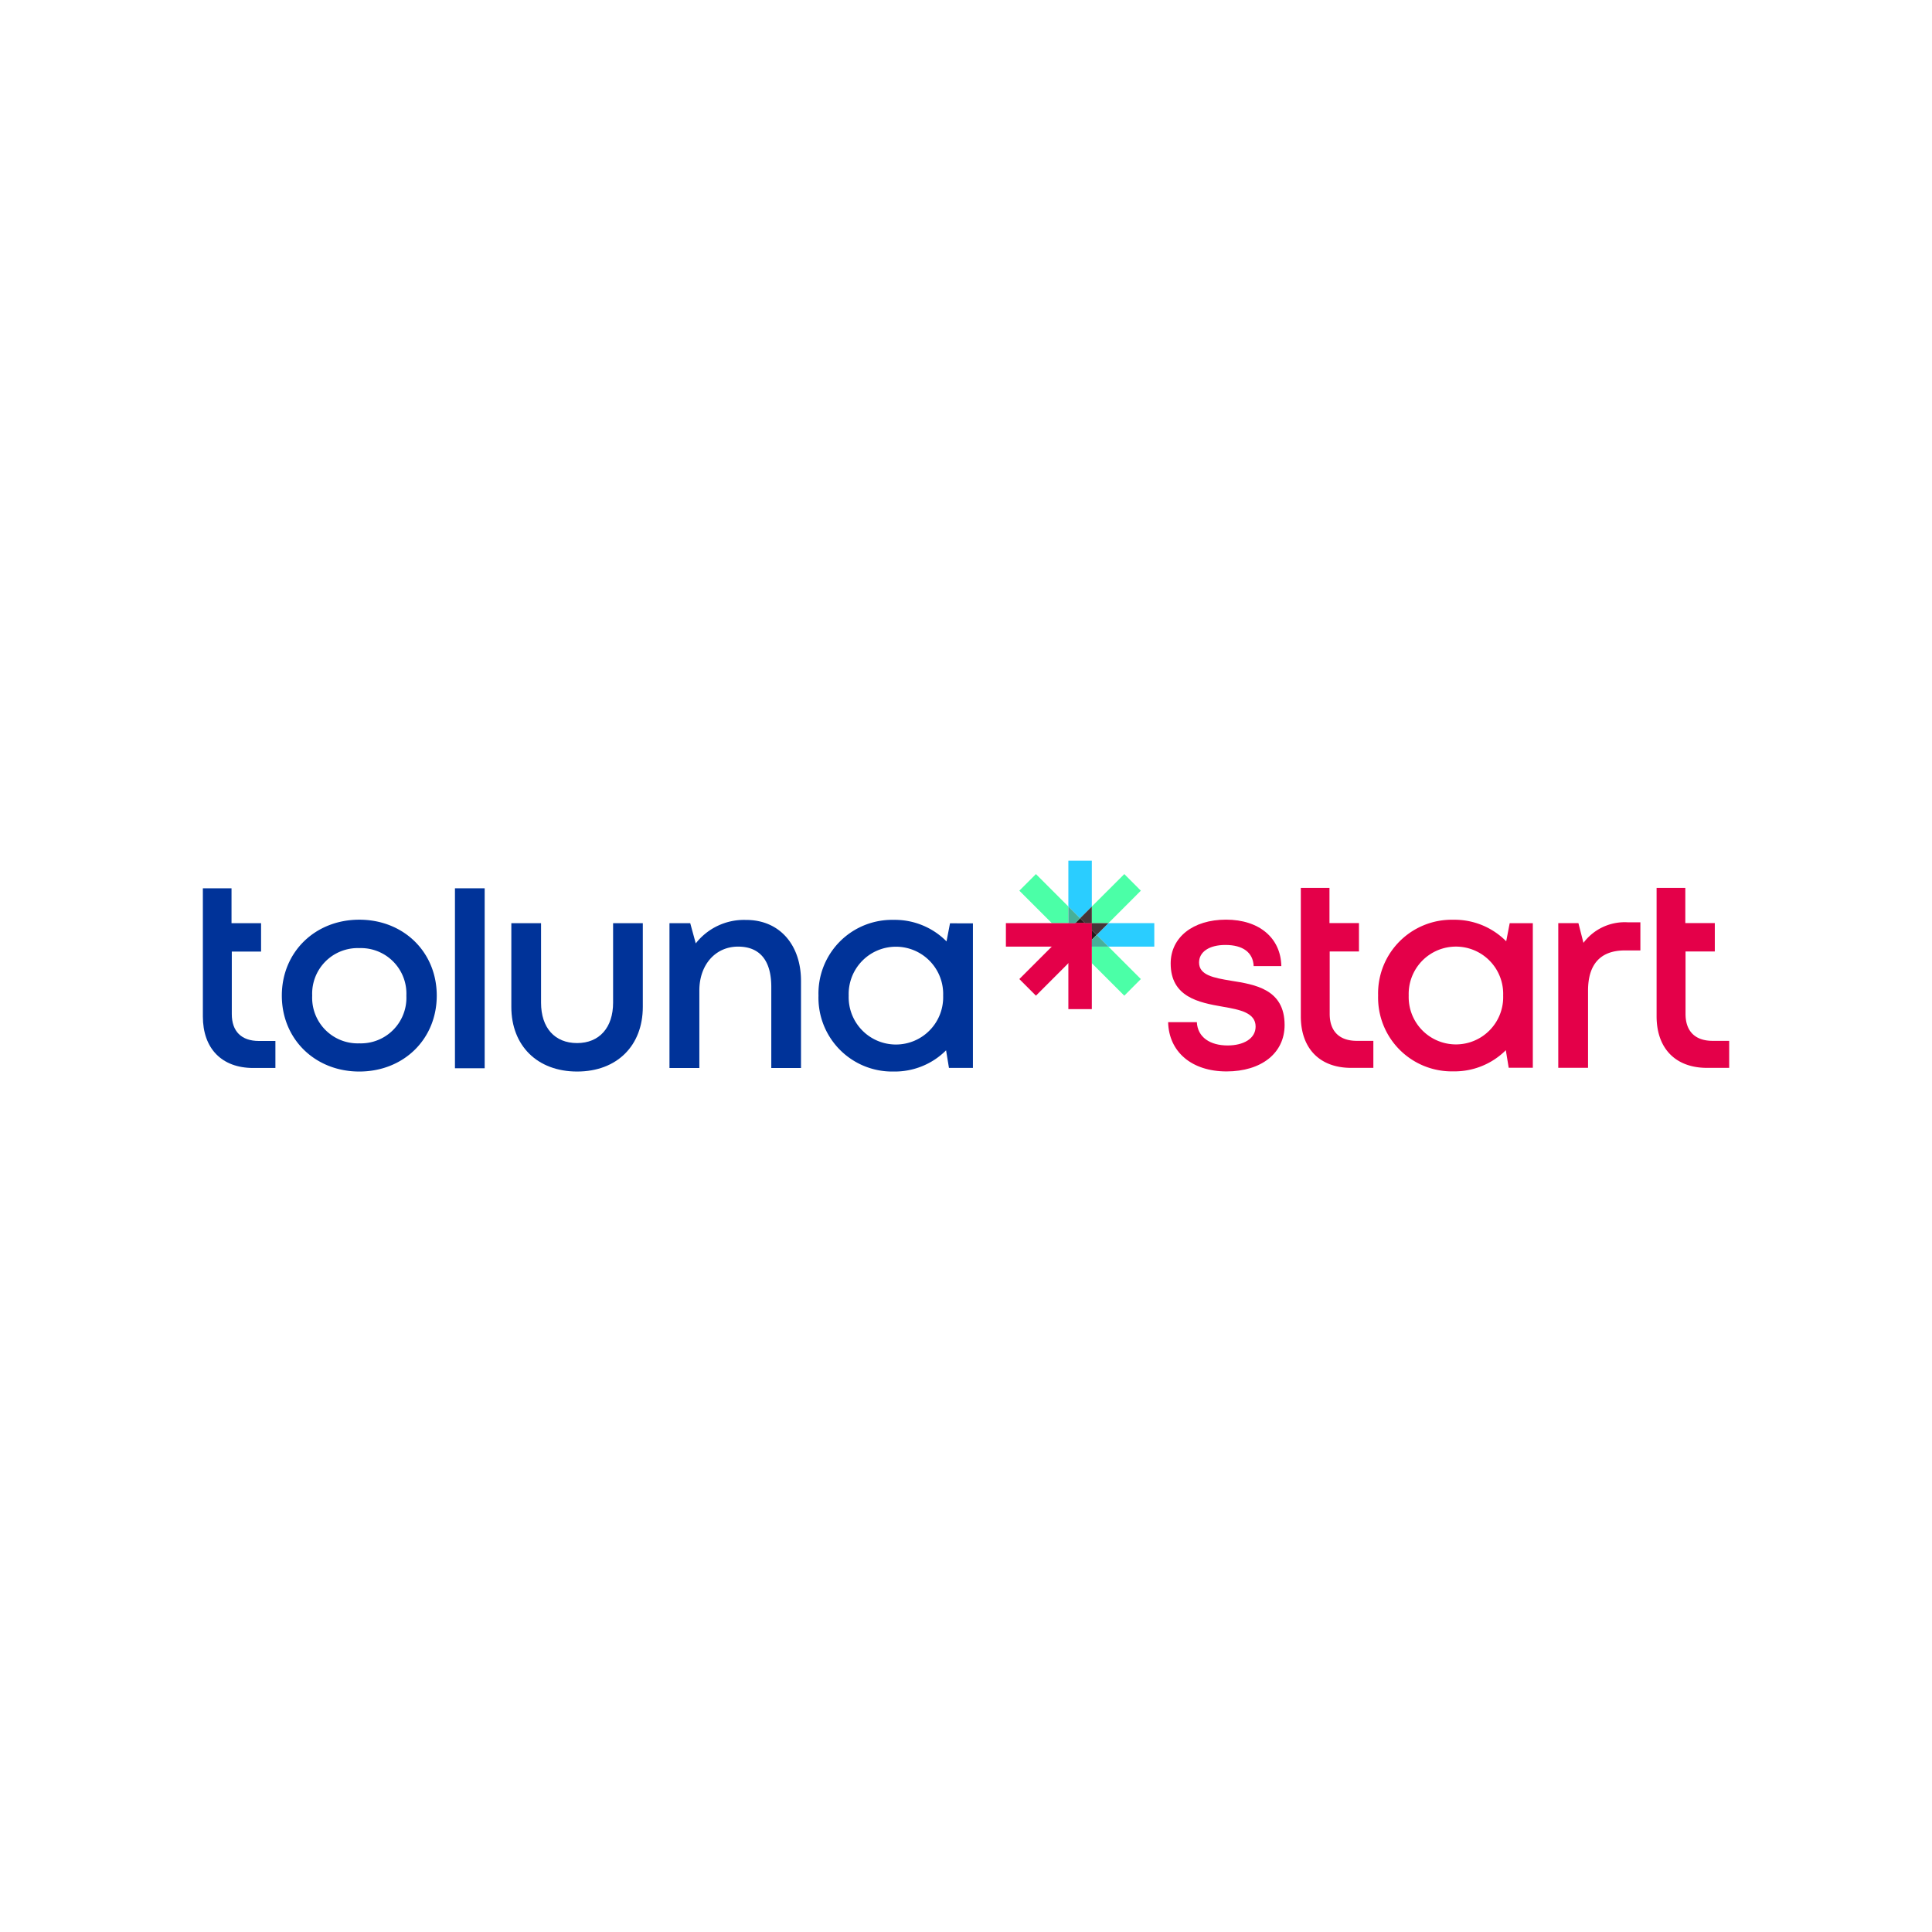 <?xml version="1.0" ?>
<svg xmlns="http://www.w3.org/2000/svg" viewBox="0 0 900 900">
	<defs>
		<clipPath id="a">
			<path d="M131 428h73v71.16h-73Zm0 0"/>
		</clipPath>
		<clipPath id="b">
			<path d="M238 430h62v69.16h-62Zm0 0"/>
		</clipPath>
		<clipPath id="c">
			<path d="M381 428h73v71.16h-73Zm0 0"/>
		</clipPath>
		<clipPath id="d">
			<path d="M497 400.91h12V428h-12Zm0 0"/>
		</clipPath>
		<clipPath id="e">
			<path d="M544 428h55v71.16h-55Zm0 0"/>
		</clipPath>
		<clipPath id="f">
			<path d="M641 428h74v71.16h-74Zm0 0"/>
		</clipPath>
	</defs>
	<path fill="#FFF" d="M-90-90H990V990H-90z"/>
	<path fill="#FFF" d="M-90-90H990V990H-90z"/>
	<path fill="#FFF" d="M-90-90H990V990H-90z"/>
	<g clip-path="url(#a)">
		<path fill="#039" d="M167.371 499.16c-20.621 0-36.086-15.117-36.086-35.363 0-20.25 15.465-35.367 36.086-35.367 20.617 0 36.086 15.039 36.086 35.367 0 20.324-15.469 35.363-36.086 35.363Zm21.934-35.363a21.498 21.498 0 0 0-.262-4.363 21.262 21.262 0 0 0-.465-2.137 20.444 20.444 0 0 0-.683-2.074 20.292 20.292 0 0 0-.891-1.996 20.72 20.72 0 0 0-1.094-1.895 21.057 21.057 0 0 0-4.355-4.871 20.418 20.418 0 0 0-3.64-2.406 21.177 21.177 0 0 0-10.544-2.39c-.73-.028-1.46-.013-2.187.034a21.316 21.316 0 0 0-6.371 1.446c-.676.27-1.34.57-1.989.91a20.418 20.418 0 0 0-3.64 2.406c-.567.46-1.106.95-1.618 1.469-.511.52-1 1.062-1.457 1.629-.457.57-.882 1.16-1.28 1.773a20.72 20.72 0 0 0-1.095 1.895 20.293 20.293 0 0 0-.89 1.996c-.266.68-.492 1.37-.684 2.074a21.262 21.262 0 0 0-.726 6.5c-.036.73-.032 1.46.007 2.191.043.73.121 1.457.235 2.18.117.727.27 1.441.457 2.148a21.661 21.661 0 0 0 1.566 4.09c.332.653.696 1.29 1.09 1.903a21.43 21.43 0 0 0 2.738 3.422 21.434 21.434 0 0 0 3.38 2.78c.613.407 1.241.778 1.89 1.118.648.336 1.312.64 1.992.914a21.113 21.113 0 0 0 6.387 1.45c.73.05 1.46.062 2.195.038.727.024 1.453.012 2.18-.039a21.046 21.046 0 0 0 4.3-.742 20.4 20.4 0 0 0 2.067-.7 20.7 20.7 0 0 0 3.871-2.015 21.61 21.61 0 0 0 1.758-1.293 22.11 22.11 0 0 0 1.617-1.469c.512-.52.996-1.062 1.457-1.628a21.241 21.241 0 0 0 4.418-9.864c.117-.719.2-1.445.246-2.172.043-.726.05-1.457.02-2.183Zm0 0"/>
	</g>
	<path fill="#039" d="M211.934 413.805h13.843v83.832h-13.843Zm0 0"/>
	<g clip-path="url(#b)">
		<path fill="#039" d="M268.848 499.16c-18.508 0-30.649-11.996-30.649-30.129v-38.976h13.844v37.043c0 11.71 6.39 18.804 16.781 18.804 10.387 0 16.778-7.222 16.778-18.804v-37.043h13.843v38.976c0 18.055-12.011 30.13-30.597 30.13Zm0 0"/>
	</g>
	<path fill="#039" d="M347.543 428.535c15.746 0 25.594 11.762 25.594 28.375v40.598h-13.84v-37.79c0-12.25-5.336-18.75-15.469-18.75-10.594 0-18.043 8.512-18.043 20.427v36.113h-13.918v-67.453h9.668l2.578 9.418a28.228 28.228 0 0 1 4.668-4.72 28.254 28.254 0 0 1 5.633-3.507 28.418 28.418 0 0 1 12.895-2.71Zm0 0"/>
	<g clip-path="url(#c)">
		<path fill="#039" d="M453.223 430.133v67.351h-11.16l-1.344-8.203a33.849 33.849 0 0 1-5.227 4.27 33.55 33.55 0 0 1-5.976 3.144 33.822 33.822 0 0 1-13.203 2.465 34.414 34.414 0 0 1-13.594-2.504 33.885 33.885 0 0 1-6.14-3.246 34.167 34.167 0 0 1-7.68-7.008 34.381 34.381 0 0 1-7.617-22.605 34.4 34.4 0 0 1 1.269-10.317 35.158 35.158 0 0 1 1.113-3.296 34.905 34.905 0 0 1 1.438-3.164 35.4 35.4 0 0 1 1.75-3.004 36.057 36.057 0 0 1 2.046-2.809 34.667 34.667 0 0 1 4.891-4.926 34.42 34.42 0 0 1 8.938-5.3 34.682 34.682 0 0 1 3.285-1.133 34.554 34.554 0 0 1 6.828-1.243 34.333 34.333 0 0 1 3.473-.097c2.28-.04 4.546.152 6.792.574a33.851 33.851 0 0 1 6.54 1.926 33.72 33.72 0 0 1 11.281 7.535l1.625-8.434Zm-13.868 33.664c.024-.738.012-1.473-.035-2.211a22.954 22.954 0 0 0-.257-2.191 21.27 21.27 0 0 0-.473-2.16c-.195-.712-.426-1.41-.688-2.098a21.65 21.65 0 0 0-1.988-3.938 21.439 21.439 0 0 0-1.277-1.8 22.601 22.601 0 0 0-1.453-1.665 22.414 22.414 0 0 0-3.363-2.852c-.61-.413-1.235-.8-1.884-1.155a22.128 22.128 0 0 0-1.984-.965c-.68-.285-1.371-.54-2.074-.758a21.144 21.144 0 0 0-2.137-.547 21.656 21.656 0 0 0-2.183-.332 21.84 21.84 0 0 0-2.204-.113c-.738 0-1.472.039-2.203.113-.734.074-1.46.184-2.183.332-.723.145-1.434.328-2.137.547-.707.219-1.394.473-2.074.758a22.199 22.199 0 0 0-3.867 2.12 22.414 22.414 0 0 0-3.364 2.852 22.601 22.601 0 0 0-1.453 1.664c-.457.579-.883 1.18-1.277 1.801a21.651 21.651 0 0 0-1.988 3.938 21.93 21.93 0 0 0-1.16 4.258c-.126.726-.212 1.457-.258 2.19a23.196 23.196 0 0 0-.036 2.212c-.023.734-.011 1.473.036 2.207.046.734.132 1.469.257 2.195a21.93 21.93 0 0 0 2.055 6.273 21.717 21.717 0 0 0 2.371 3.72c.457.581.942 1.136 1.453 1.663a21.79 21.79 0 0 0 5.243 4.008 21.566 21.566 0 0 0 4.063 1.723 21.645 21.645 0 0 0 4.32.879c.73.074 1.464.113 2.202.113.735 0 1.473-.039 2.204-.113a21.645 21.645 0 0 0 4.32-.88 21.955 21.955 0 0 0 2.074-.757c.676-.289 1.34-.61 1.985-.965a22.093 22.093 0 0 0 1.882-1.156 21.79 21.79 0 0 0 3.363-2.852c.512-.527.997-1.082 1.454-1.664a21.717 21.717 0 0 0 2.371-3.719 22.178 22.178 0 0 0 1.582-4.117c.195-.71.351-1.43.473-2.156.12-.726.207-1.46.257-2.195.047-.734.059-1.473.035-2.207Zm0 0"/>
	</g>
	<path fill="#039" d="M120.613 484.922c-8.172 0-12.633-4.488-12.633-12.512v-29.12h13.637v-13.235h-13.765v-16.25H94.5v59.687c0 14.887 8.738 24.016 23.484 24.016h10.309v-12.586Zm0 0"/>
	<path fill="#261A1B" d="m500.883 430.031 2.265-2.27 2.27 2.27ZM508.613 437.77l2.27-2.27-2.27-2.27Zm0 0"/>
	<g clip-path="url(#d)">
		<path fill="#2ACDFF" d="m503.148 427.762-5.464-5.469V400.91h10.93v21.383Zm0 0"/>
	</g>
	<path fill="#2ACDFF" d="m510.883 435.5 5.465-5.469h21.367v10.938h-21.367Zm0 0"/>
	<path fill="#4BFFA7" d="M508.613 440.969h7.735l15.105 15.113-7.707 7.738-15.133-15.113ZM497.684 430.031h-7.707l-15.13-15.117 7.735-7.738 15.102 15.117ZM508.613 430.031v-7.738l15.133-15.117 7.707 7.738-15.105 15.117Zm0 0"/>
	<path fill="#E40049" d="M468.586 430.031h40.027v10.938h-40.027Zm0 0"/>
	<path fill="#E40049" d="M497.684 470.09V430.03h10.93v40.059Zm0 0"/>
	<path fill="#E40049" d="M505.418 430.031h-4.535l-26.035 26.051 7.734 7.738 26.031-26.05v-4.54Zm0 0"/>
	<path fill="#46B099" d="M497.684 422.293v7.738h3.199l2.265-2.27Zm0 0"/>
	<path fill="#463538" d="M516.348 430.031h-7.735v3.2l2.27 2.269Zm0 0"/>
	<path fill="#46B099" d="m516.348 440.969-5.465-5.469-2.27 2.27v3.199Zm0 0"/>
	<path fill="#463538" d="M508.613 422.293v7.738h-3.195l-2.27-2.27Zm0 0"/>
	<g clip-path="url(#e)">
		<path fill="#E40049" d="M571.352 499.11c16.238 0 27.066-8.516 27.066-21.618 0-16.664-13.715-18.855-24.977-20.637-8.07-1.34-14.875-2.578-14.875-8.484 0-4.926 4.692-8.176 12.27-8.176 8.066 0 12.887 3.43 13.172 9.852h12.887c-.258-13.102-10.31-21.64-25.774-21.64-15.465 0-25.777 8.304-25.777 20.402 0 15.656 13.093 18.21 24.23 20.144 8.172 1.395 15.336 2.863 15.336 9.262 0 5.648-5.672 8.797-13.043 8.797-8.043 0-13.969-3.715-14.332-10.86H544.16c.332 13.875 11.004 22.957 27.192 22.957Zm0 0"/>
	</g>
	<g clip-path="url(#f)">
		<path fill="#E40049" d="M714.047 430.055v67.351h-11.238l-1.34-8.18a33.72 33.72 0 0 1-5.242 4.266 33.548 33.548 0 0 1-5.98 3.137 33.703 33.703 0 0 1-6.485 1.89c-2.223.41-4.469.598-6.73.563a34.335 34.335 0 0 1-10.305-1.355 34.706 34.706 0 0 1-3.286-1.137 33.49 33.49 0 0 1-3.156-1.465 33.816 33.816 0 0 1-2.988-1.777 34.227 34.227 0 0 1-7.688-7 34.42 34.42 0 0 1-5.242-8.984 34.78 34.78 0 0 1-1.113-3.298 34.293 34.293 0 0 1-1.2-6.844 34.479 34.479 0 0 1-.077-3.48 34.427 34.427 0 0 1 .503-6.926c.2-1.144.461-2.273.774-3.39a34.525 34.525 0 0 1 2.555-6.46 34.353 34.353 0 0 1 14.48-14.575 34.471 34.471 0 0 1 6.441-2.594 34.05 34.05 0 0 1 6.828-1.242 33.228 33.228 0 0 1 3.473-.098c2.285-.039 4.551.152 6.793.574a34.073 34.073 0 0 1 6.543 1.922 33.792 33.792 0 0 1 6.02 3.2 33.57 33.57 0 0 1 5.261 4.34l1.625-8.438Zm-13.817 33.687c.024-.734.012-1.472-.035-2.207a20.76 20.76 0 0 0-.258-2.195 21.93 21.93 0 0 0-2.055-6.273 22.704 22.704 0 0 0-1.089-1.922 22.359 22.359 0 0 0-4.344-4.973 22.365 22.365 0 0 0-1.754-1.34 22.198 22.198 0 0 0-3.867-2.121c-.68-.29-1.367-.54-2.07-.758a21.644 21.644 0 0 0-4.324-.879 21.782 21.782 0 0 0-2.204-.113c-.734 0-1.472.039-2.203.113a21.644 21.644 0 0 0-4.32.88c-.703.218-1.394.468-2.074.757a22.128 22.128 0 0 0-3.863 2.121 21.72 21.72 0 0 0-4.82 4.516 21.717 21.717 0 0 0-2.371 3.719 22.178 22.178 0 0 0-1.583 4.117 22.564 22.564 0 0 0-.73 4.351 23.114 23.114 0 0 0-.036 2.207c-.023.738-.011 1.473.036 2.211.05.735.136 1.465.257 2.192.122.73.278 1.449.473 2.16.195.71.426 1.41.688 2.097a21.651 21.651 0 0 0 1.988 3.938c.394.62.82 1.222 1.277 1.8.457.579.942 1.133 1.453 1.665a20.939 20.939 0 0 0 1.61 1.507 21.767 21.767 0 0 0 3.636 2.5c.645.356 1.309.676 1.985.965.68.286 1.37.54 2.074.758.703.219 1.414.402 2.137.547.722.148 1.449.258 2.183.332.73.074 1.47.113 2.203.113.739 0 1.473-.039 2.204-.113.734-.074 1.46-.184 2.183-.332a21.487 21.487 0 0 0 2.14-.547c.704-.219 1.391-.473 2.071-.758a22.199 22.199 0 0 0 3.867-2.12 22.414 22.414 0 0 0 3.364-2.852 22.424 22.424 0 0 0 2.734-3.465c.395-.621.758-1.262 1.09-1.918a21.93 21.93 0 0 0 2.055-6.277c.125-.727.21-1.457.257-2.192.047-.738.059-1.473.035-2.21Zm0 0"/>
	</g>
	<path fill="#E40049" d="M632.055 484.867c-8.145 0-12.633-4.484-12.633-12.535v-29.094h13.637v-13.234H619.32v-16.379H605.97v59.816c0 14.883 8.71 24.016 23.48 24.016h10.313v-12.59ZM797.816 484.867c-8.171 0-12.629-4.484-12.629-12.535v-29.094h13.637v-13.234h-13.738v-16.379h-13.379v59.816c0 14.883 8.738 24.016 23.508 24.016h10.308v-12.59ZM764.152 429.645v13.101h-7.215c-11.468 0-17.167 6.527-17.167 18.754v35.93h-13.868V430.03h9.383l2.348 9.184a23.875 23.875 0 0 1 4.094-4.258 23.77 23.77 0 0 1 5.011-3.125 23.852 23.852 0 0 1 5.621-1.809 23.841 23.841 0 0 1 5.891-.378Zm0 0"/>
</svg>